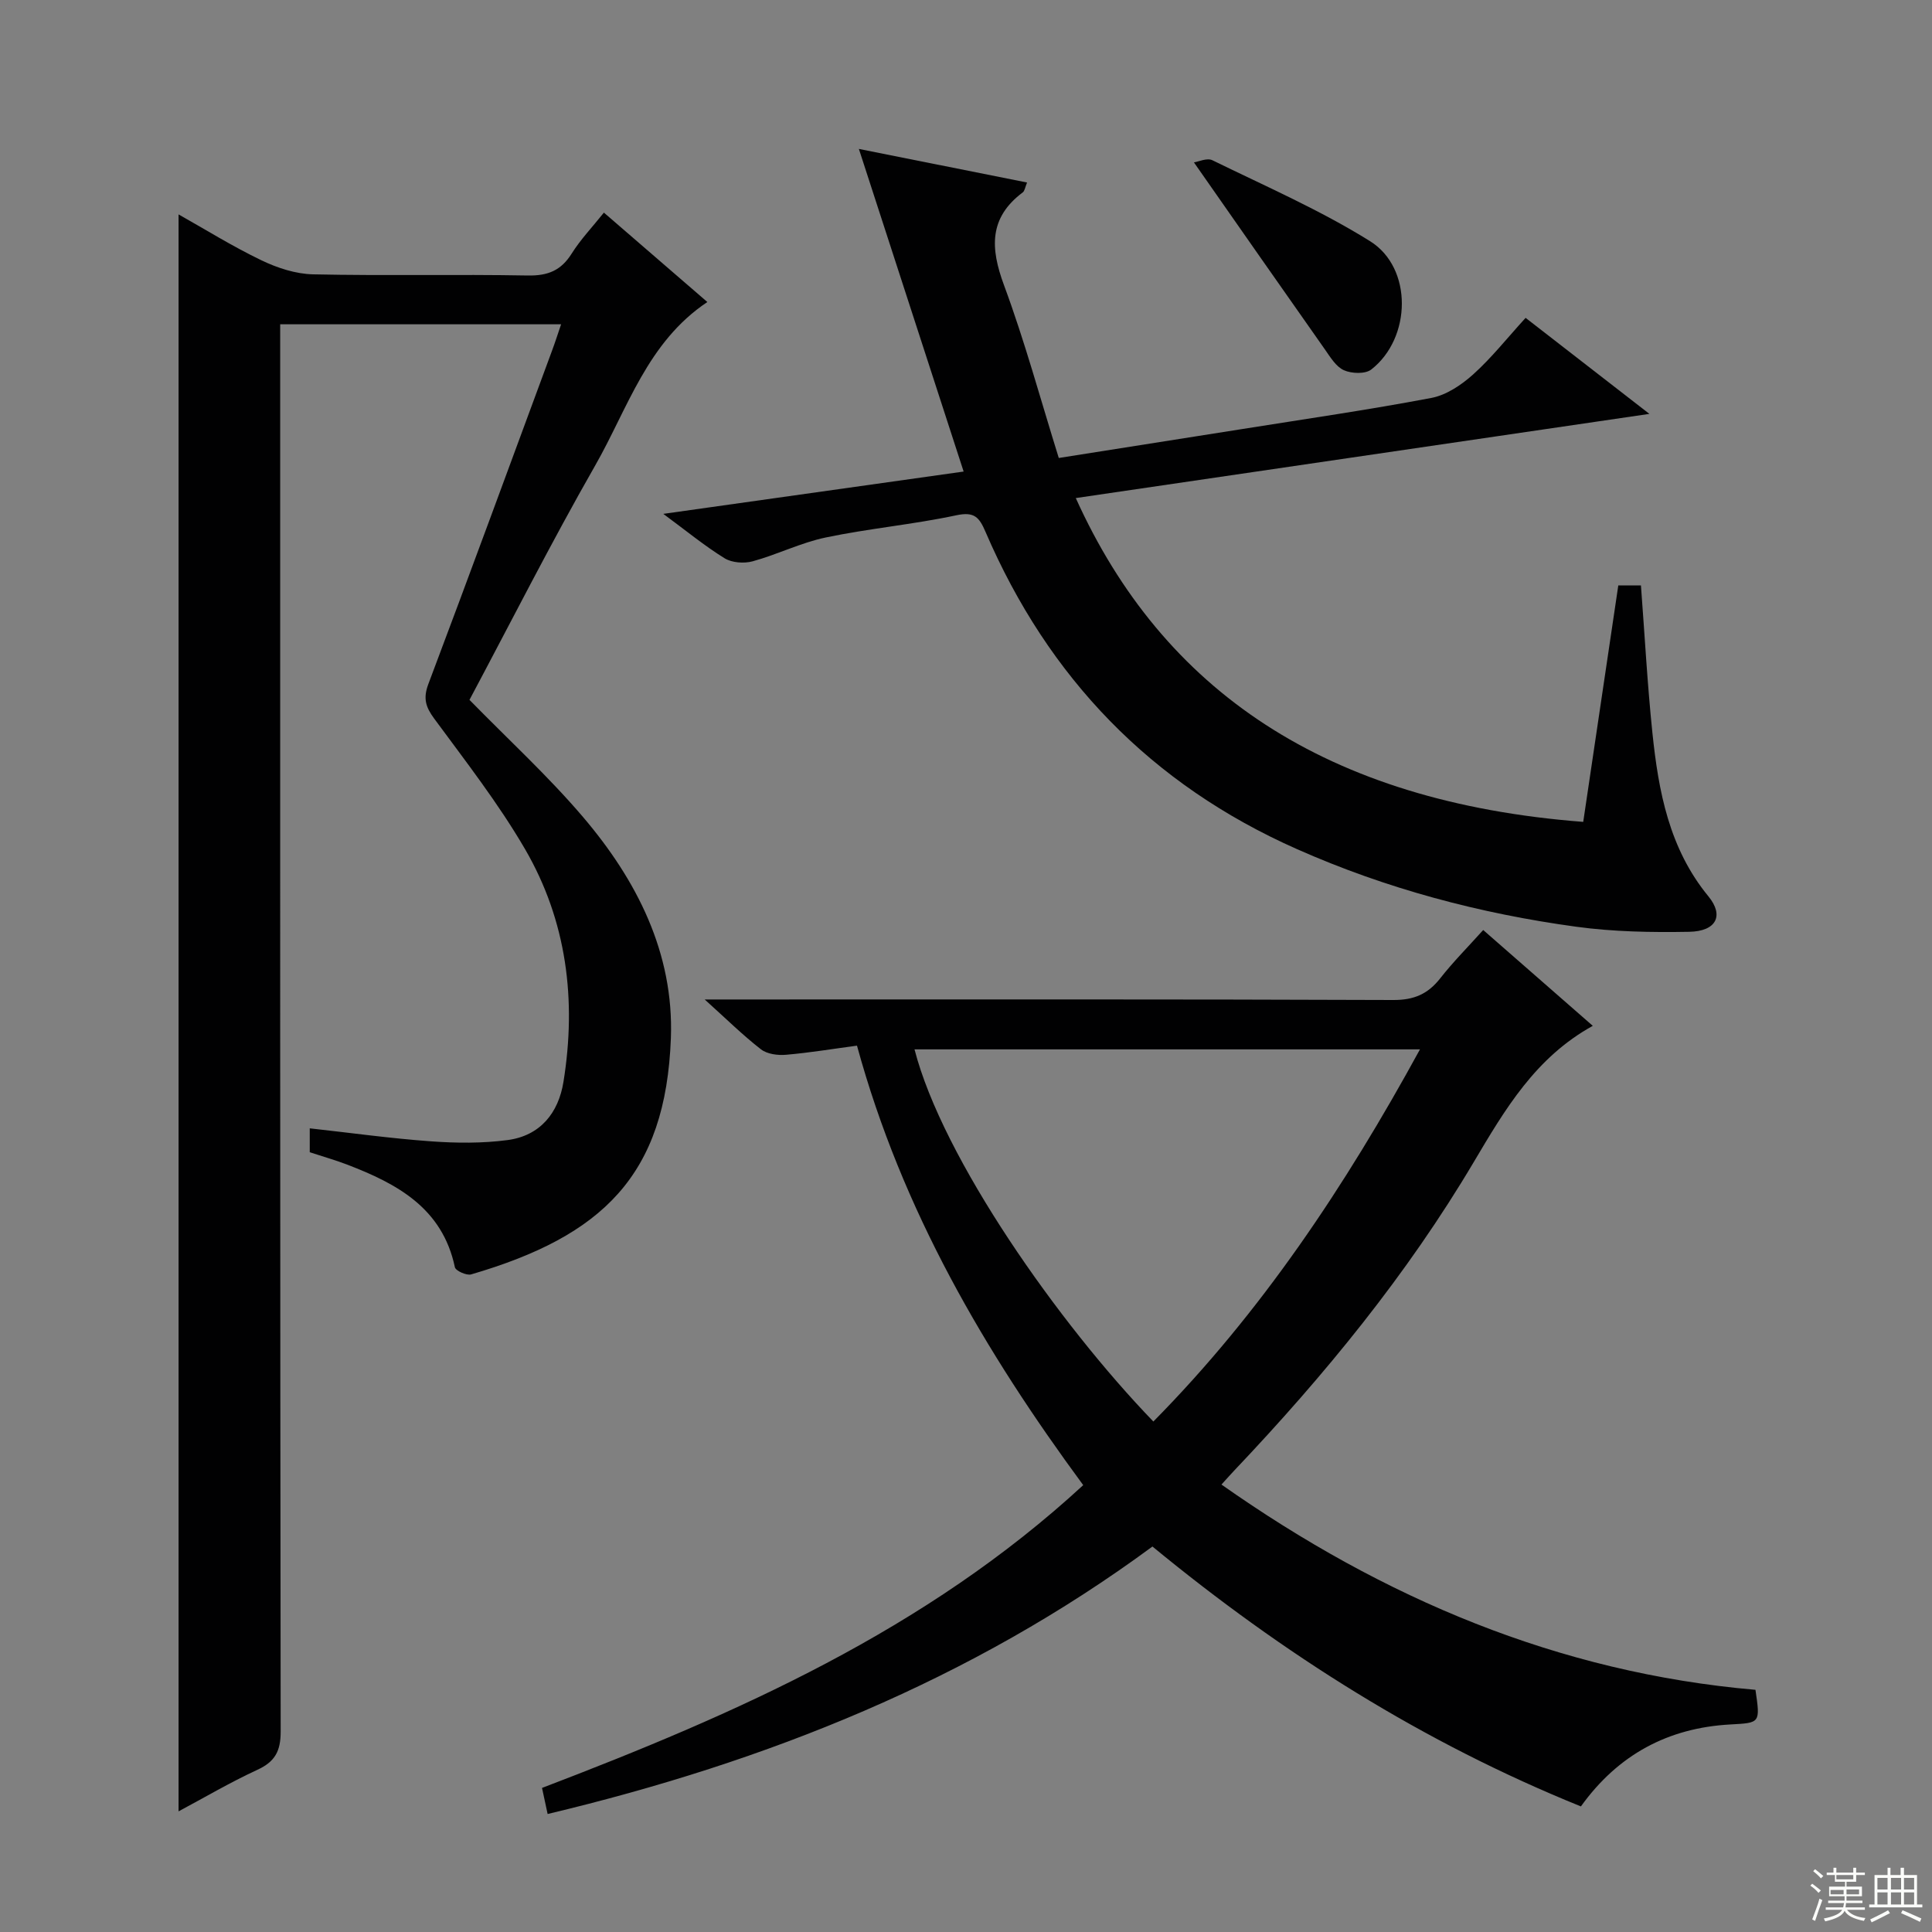 <svg enable-background="new 0 0 400 400" viewBox="0 0 400 400" xmlns="http://www.w3.org/2000/svg"><rect x="0" y="0" width="400" height="400" fill="#808080" stroke="none"/><g fill="#010102"><path d="m36.97 375.02c0-110.29 0-220.34 0-330.63 5.43 3.05 11.12 6.6 17.13 9.49 3.3 1.59 7.11 2.84 10.72 2.92 14.83.32 29.66-.03 44.49.24 4.13.07 6.86-1.04 9.05-4.54 1.82-2.9 4.23-5.43 6.67-8.48 7.24 6.26 14.13 12.21 21.42 18.51-12.44 8.3-16.48 22.05-23.23 33.86-9.15 16.01-17.48 32.49-26.02 48.51 8.03 8.21 16.28 15.77 23.48 24.22 11.16 13.09 18.86 28.19 18.22 45.79-1.05 28.47-14.19 41-41.35 48.94-.95.28-3.22-.75-3.37-1.48-2.6-12.29-11.99-17.3-22.38-21.28-2.46-.94-5-1.65-7.67-2.53 0-1.46 0-2.92 0-4.95 8.43.93 16.74 2.09 25.09 2.69 5.26.38 10.65.43 15.86-.26 6.74-.89 10.54-5.59 11.58-12.06 2.73-16.92.69-33.33-7.98-48.22-5.5-9.44-12.29-18.16-18.79-26.99-1.78-2.42-2.31-4.2-1.21-7.13 8.67-23 17.13-46.08 25.65-69.14.62-1.67 1.16-3.37 1.84-5.36-19.51 0-38.47 0-58.16 0v6.35c0 94.99-.03 189.99.1 284.98.01 4.06-1.15 6.26-4.83 7.95-5.71 2.64-11.13 5.84-16.31 8.6z"/><path d="m113.38 375.57c-.5-2.32-.8-3.74-1.16-5.4 40.26-15.37 79.4-32.6 112.05-62.69-20.35-27.63-37.5-56.83-46.84-90.99-4.94.66-9.8 1.47-14.7 1.89-1.71.15-3.9-.14-5.17-1.12-3.74-2.9-7.14-6.26-11.66-10.33h6.61c45.31 0 90.63-.07 135.94.11 4.31.02 7.19-1.24 9.75-4.51 2.65-3.38 5.7-6.44 8.88-9.98 7.7 6.74 15.15 13.25 22.69 19.84-11.88 6.55-18.18 17.3-24.66 28.23-13.8 23.28-30.87 44.12-49.47 63.73-.79.83-1.55 1.69-2.75 3.01 33.51 23.58 69.81 38.96 110.56 42.5 1.01 6.92 1 6.83-5.19 7.17-12.9.7-23.26 6.25-30.95 16.97-32.53-13.16-61.63-31.53-88.71-53.81-37.56 27.69-79.8 44.55-125.22 55.38zm180.61-158.31c-35.47 0-70.02 0-104.65 0 5.82 22.57 29.87 56.77 49.45 77.05 22.37-22.64 39.74-48.77 55.2-77.05z"/><path d="m335.05 121.21h4.69c.78 10.34 1.33 20.44 2.37 30.49 1.26 12.13 3.46 23.98 11.6 33.88 3.28 3.99 1.64 7.24-3.99 7.34-7.79.14-15.68 0-23.38-1.05-19.97-2.73-39.3-7.86-57.82-16.07-30.23-13.39-51.47-35.46-64.46-65.64-1.32-3.08-2.32-4.28-6.09-3.47-8.92 1.9-18.07 2.72-27.01 4.59-5.16 1.08-10.01 3.53-15.12 4.93-1.78.49-4.29.31-5.81-.62-4.16-2.57-7.97-5.71-12.7-9.2 21.22-2.99 41.35-5.83 62.18-8.76-7.25-22.33-14.36-44.21-21.69-66.8 11.8 2.36 23.12 4.62 34.82 6.96-.41.99-.48 1.73-.89 2.04-7.03 5.28-6.72 11.56-3.88 19.22 4.31 11.63 7.56 23.66 11.34 35.77 13-2.05 25.42-4 37.84-5.97 13.11-2.09 26.26-3.99 39.29-6.46 3.11-.59 6.23-2.69 8.66-4.87 3.81-3.43 7.03-7.51 10.86-11.71 8.36 6.48 16.58 12.86 25.63 19.88-40.15 5.89-79.38 11.65-118.76 17.43 17.99 39.83 51.77 62.95 105.06 67.04 2.39-16.16 4.8-32.37 7.26-48.95z"/><path d="m247.19 33.62c.89-.12 2.71-.99 3.83-.44 10.99 5.38 22.29 10.3 32.63 16.75 8.89 5.54 8.59 20.08.26 26.57-1.24.97-4.07.87-5.67.15-1.64-.73-2.82-2.72-3.95-4.33-8.85-12.56-17.64-25.17-27.1-38.7z"/></g><path d="m374.8 390.4.4-.4c.7.5 1.3 1 1.8 1.4l-.5.5c-.5-.6-1.1-1.1-1.7-1.5zm1 7.3-.6-.3c.5-1.4 1.1-2.8 1.5-4.3.2.1.4.2.6.3-.5 1.3-1 2.8-1.5 4.3zm-.4-10.3.4-.4c.4.3 1 .8 1.7 1.4l-.5.5c-.4-.5-1-1-1.6-1.5zm2.5.3h1.7v-1h.6v1h3.5v-1h.6v1h1.8v.5h-1.8v1.4h-2v1h3.2v2h-3.2v.9h3.3v.5h-3.4c0 .3-.1.6-.1.9h4v.5h-3.7c.7.9 1.9 1.5 3.8 1.7-.1.2-.2.4-.3.6-2.1-.4-3.5-1.1-4-2.1-.4 1-1.8 1.7-4 2.2-.1-.2-.2-.4-.3-.6 2.1-.4 3.4-1 3.8-1.8h-3.4v-.5h3.6c.1-.3.1-.6.2-.9h-3.3v-.5h3.4c0-.3 0-.6 0-.9h-3.2v-2h3.3v-1h-2.1v-1.4h-1.7v-.5zm1.1 3.5v1h2.7c0-.3 0-.4 0-.4 0-.1 0-.2 0-.2 0-.1 0-.2 0-.3h-2.7zm1.2-3v.9h3.5v-.9zm4.7 3h-2.6v.6.4h2.6z" fill="#fbfcfa"/><path d="m393.6 386.7h.6v1.5h2.7v6.1h1.1v.6h-11v-.6h1.1v-6.1h2.7v-1.5h.6v1.5h2.1v-1.5zm-2.7 8.8.4.6c-1.2.6-2.5 1.3-3.8 1.9-.1-.2-.2-.4-.3-.6 1.2-.6 2.5-1.2 3.7-1.9zm-2.2-6.7v2.4h2.1v-2.4zm0 3v2.5h2.1v-2.5zm2.8-3v2.4h2.1v-2.4zm0 3v2.5h2.1v-2.5zm6 6.1c-1.4-.7-2.7-1.3-3.9-1.8l.3-.6c1.5.6 2.7 1.2 3.9 1.7zm-1.2-9.1h-2.1v2.4h2.1zm-2.1 3v2.5h2.1v-2.5z" fill="#fbfcfa"/></svg>